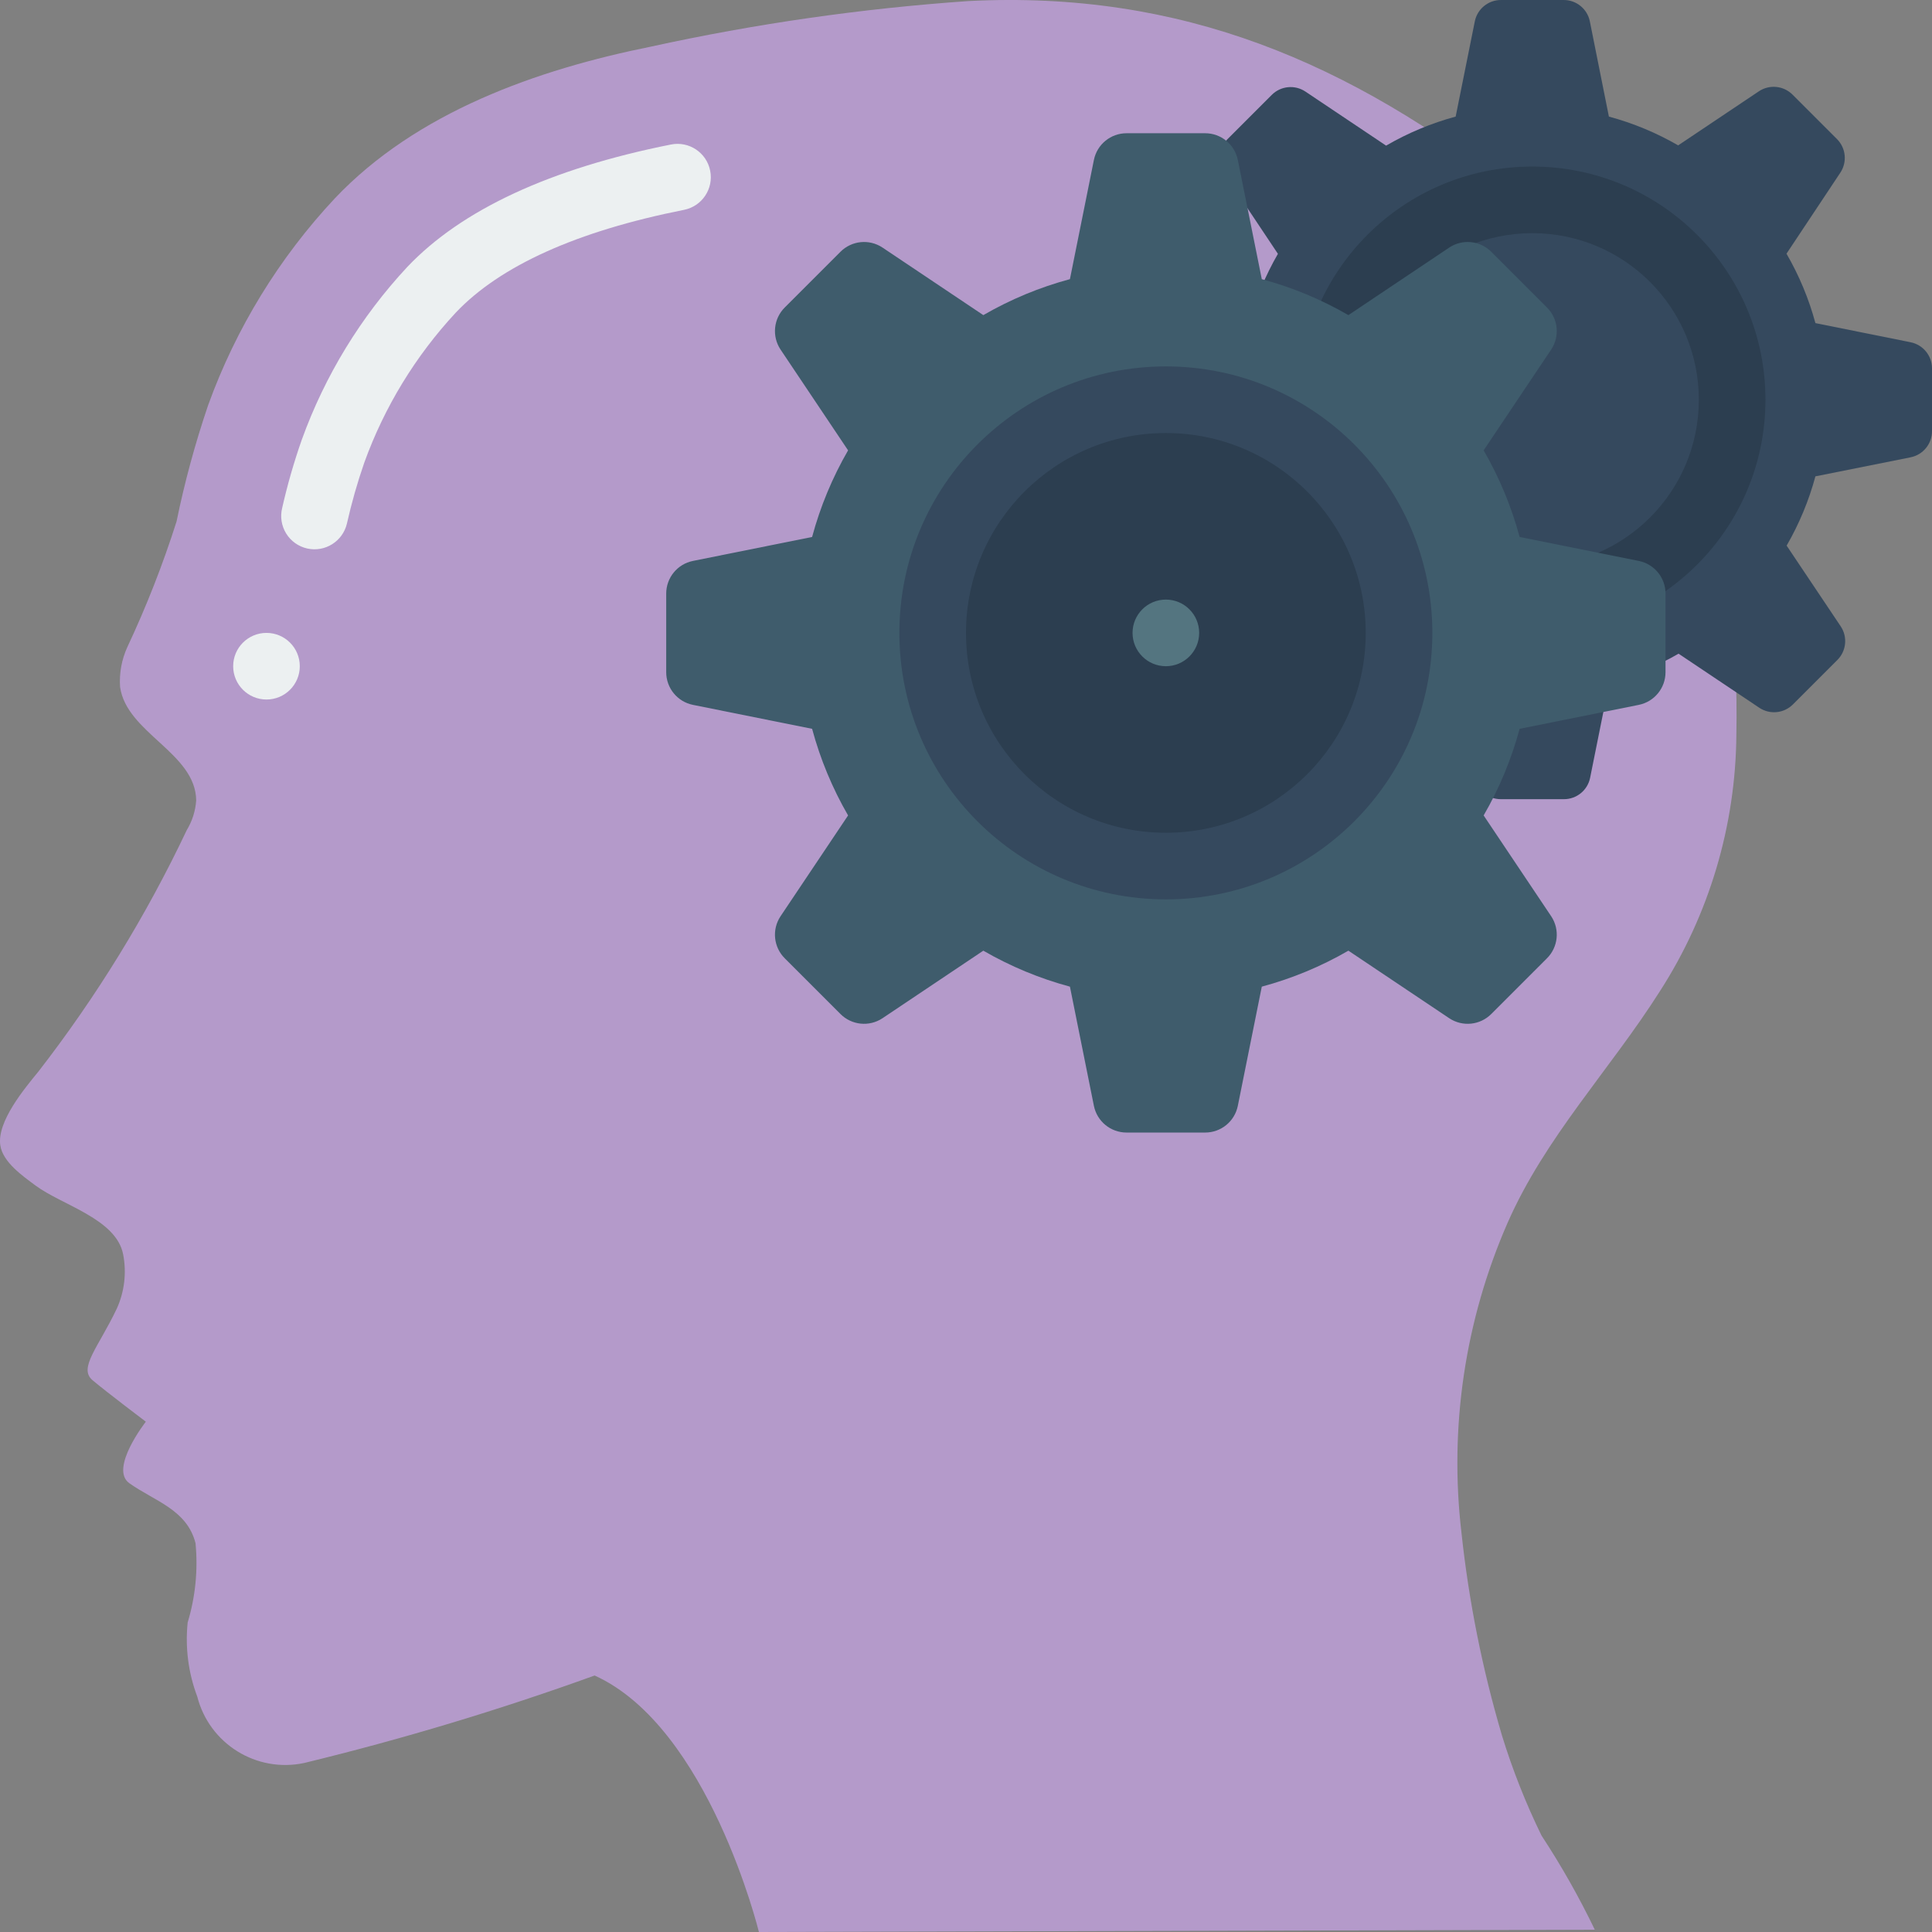 <?xml version="1.0" encoding="UTF-8"?>
<svg xmlns="http://www.w3.org/2000/svg" xmlns:xlink="http://www.w3.org/1999/xlink" width="512" height="512" viewBox="0 0 58 58" version="1.1"><rect x="0" y="0" width="58" height="58" fill="#808080" stroke="none"/><!-- Generator: Sketch 51.3 (57544) - http://www.bohemiancoding.com/sketch --><title>001 - Thinking</title><desc>Created with Sketch.</desc><defs/><g id="Page-1" stroke="none" stroke-width="1" fill="none" fill-rule="evenodd"><g id="001---Thinking" fill-rule="nonzero"><path d="M17.851,50.3 C21.28,51.851 22.783,58 22.783,58 L47.877,57.931 C47.407,56.954 46.872,56.01 46.277,55.104 C45.804,54.135 45.407,53.131 45.09,52.1 C44.502,50.112 44.095,48.074 43.874,46.012 C43.502,42.844 43.98,39.634 45.258,36.712 C46.385,34.142 48.342,32.106 49.834,29.753 C51.312,27.455 52.107,24.785 52.127,22.053 C52.183,19.286 51.844,16.524 51.119,13.853 C50.171,10.617 48.193,7.778 45.485,5.768 C40.534,1.88 35.473,-0.294 29.069,0.032 C25.864,0.255 22.679,0.712 19.541,1.4 C16.123,2.088 12.504,3.366 10.051,5.956 C8.378,7.744 7.085,9.854 6.251,12.156 C5.861,13.302 5.543,14.471 5.3,15.656 C4.89,16.946 4.395,18.207 3.82,19.432 C3.651,19.805 3.577,20.214 3.605,20.623 C3.8,22.007 5.873,22.6 5.89,24.029 C5.868,24.344 5.771,24.65 5.607,24.92 C4.39,27.491 2.896,29.922 1.153,32.169 C0.741,32.674 -0.096,33.669 0.009,34.383 C0.083,34.89 0.691,35.311 1.066,35.59 C1.866,36.184 3.494,36.59 3.698,37.662 C3.803,38.208 3.737,38.773 3.509,39.28 C2.956,40.447 2.343,41.069 2.778,41.435 C3.213,41.801 4.378,42.68 4.378,42.68 C4.378,42.68 3.271,44.094 3.884,44.528 C4.644,45.068 5.612,45.317 5.87,46.328 C5.947,47.129 5.867,47.938 5.634,48.708 C5.556,49.462 5.654,50.224 5.922,50.933 C6.284,52.351 7.701,53.231 9.132,52.926 C12.084,52.209 14.994,51.332 17.851,50.3" id="Shape" fill="#B49ACA"/><path d="M58,11.056 L58,12.944 C58,13.324 57.733,13.652 57.36,13.728 L54.5,14.3 C54.304,15.028 54.013,15.727 53.636,16.38 L55.26,18.804 C55.471,19.121 55.429,19.543 55.16,19.812 L53.824,21.148 C53.555,21.417 53.133,21.459 52.816,21.248 L50.392,19.624 C49.739,20.001 49.04,20.292 48.312,20.488 L47.736,23.352 C47.66,23.725 47.332,23.992 46.952,23.992 L45.056,23.992 C44.676,23.992 44.348,23.725 44.272,23.352 L43.7,20.5 C42.972,20.304 42.273,20.013 41.62,19.636 L39.196,21.26 C38.879,21.471 38.457,21.429 38.188,21.16 L36.852,19.824 C36.583,19.555 36.541,19.133 36.752,18.816 L38.376,16.392 C37.993,15.736 37.699,15.033 37.5,14.3 L34.636,13.724 C34.263,13.648 33.996,13.32 33.996,12.94 L33.996,11.056 C33.996,10.676 34.263,10.348 34.636,10.272 L37.5,9.7 C37.696,8.972 37.987,8.273 38.364,7.62 L36.744,5.192 C36.533,4.875 36.575,4.453 36.844,4.184 L38.18,2.848 C38.449,2.579 38.871,2.537 39.188,2.748 L41.612,4.372 C42.267,3.991 42.969,3.698 43.7,3.5 L44.276,0.636 C44.353,0.267 44.679,0.001 45.056,4.90523685e-16 L46.944,4.90523685e-16 C47.324,-7.76013427e-05 47.652,0.267 47.728,0.64 L48.3,3.5 C49.028,3.696 49.727,3.987 50.38,4.364 L52.804,2.74 C53.121,2.529 53.543,2.571 53.812,2.84 L55.148,4.176 C55.417,4.445 55.459,4.867 55.248,5.184 L53.632,7.616 C54.011,8.27 54.303,8.97 54.5,9.7 L57.364,10.276 C57.733,10.353 57.999,10.679 58,11.056 Z" id="Shape" fill="#35495E"/><circle id="Oval" fill="#2C3E50" cx="46" cy="12" r="7"/><circle id="Oval" fill="#35495E" cx="46" cy="12" r="5"/><path d="M9.226,16.467 C8.963,16.409 8.734,16.247 8.592,16.018 C8.45,15.789 8.406,15.512 8.471,15.25 C8.628,14.555 8.825,13.87 9.061,13.198 C9.756,11.273 10.834,9.509 12.229,8.012 C13.853,6.3 16.516,5.06 20.145,4.338 C20.687,4.231 21.213,4.583 21.32,5.125 C21.428,5.666 21.076,6.193 20.534,6.3 C17.32,6.939 15.015,7.978 13.682,9.386 C12.474,10.686 11.54,12.217 10.937,13.886 C10.728,14.487 10.554,15.1 10.414,15.721 C10.288,16.252 9.759,16.584 9.226,16.467 Z" id="Shape" fill="#ECF0F1"/><path d="M50,17.82 L50,20.18 C50,20.655 49.666,21.065 49.2,21.16 L45.62,21.88 C45.375,22.79 45.012,23.664 44.54,24.48 L46.57,27.51 C46.832,27.907 46.778,28.434 46.44,28.77 L44.77,30.44 C44.434,30.778 43.907,30.832 43.51,30.57 L40.48,28.54 C39.664,29.012 38.79,29.375 37.88,29.62 L37.16,33.2 C37.065,33.666 36.655,34 36.18,34 L33.82,34 C33.345,34 32.935,33.666 32.84,33.2 L32.12,29.62 C31.21,29.375 30.336,29.012 29.52,28.54 L26.49,30.57 C26.093,30.832 25.566,30.778 25.23,30.44 L23.56,28.77 C23.222,28.434 23.168,27.907 23.43,27.51 L25.46,24.48 C24.988,23.664 24.625,22.79 24.38,21.88 L20.8,21.16 C20.334,21.065 20,20.655 20,20.18 L20,17.82 C20,17.345 20.334,16.935 20.8,16.84 L24.38,16.12 C24.625,15.21 24.988,14.336 25.46,13.52 L23.43,10.49 C23.168,10.093 23.222,9.566 23.56,9.23 L25.23,7.56 C25.566,7.222 26.093,7.168 26.49,7.43 L29.52,9.46 C30.336,8.988 31.21,8.625 32.12,8.38 L32.84,4.8 C32.935,4.334 33.345,4 33.82,4 L36.18,4 C36.655,4 37.065,4.334 37.16,4.8 L37.88,8.38 C38.79,8.625 39.664,8.988 40.48,9.46 L43.51,7.43 C43.907,7.168 44.434,7.222 44.77,7.56 L46.44,9.23 C46.778,9.566 46.832,10.093 46.57,10.49 L44.54,13.52 C45.012,14.336 45.375,15.21 45.62,16.12 L49.2,16.84 C49.666,16.935 50,17.345 50,17.82 Z" id="Shape" fill="#3F5C6C"/><circle id="Oval" fill="#35495E" cx="35" cy="19" r="8"/><circle id="Oval" fill="#2C3E50" cx="35" cy="19" r="6"/><circle id="Oval" fill="#547580" cx="35" cy="19" r="1"/><circle id="Oval" fill="#ECF0F1" cx="8" cy="20" r="1"/></g></g></svg>
